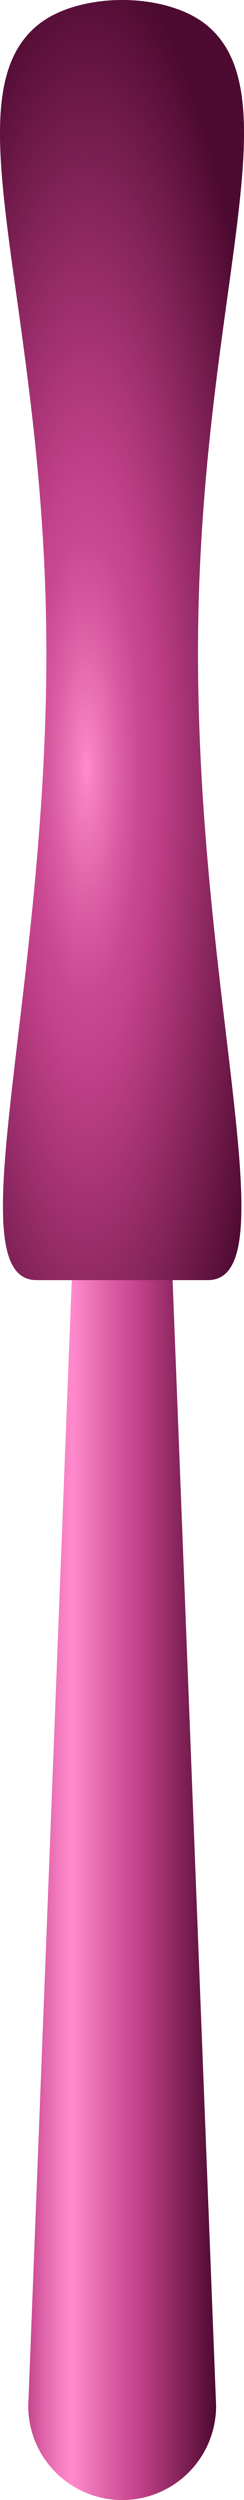 <svg id="Layer_1" data-name="Layer 1" xmlns="http://www.w3.org/2000/svg" xmlns:xlink="http://www.w3.org/1999/xlink" viewBox="0 0 15.586 159.416"><defs><style>.cls-1{fill:url(#linear-gradient);}.cls-2{fill:url(#radial-gradient);}</style><linearGradient id="linear-gradient" x1="71.89" y1="332.744" x2="84.006" y2="332.744" gradientTransform="translate(20 -198.61)" gradientUnits="userSpaceOnUse"><stop offset="0" stop-color="#c4418b"/><stop offset="0.101" stop-color="#e267ac"/><stop offset="0.189" stop-color="#f780c3"/><stop offset="0.241" stop-color="#ff8acc"/><stop offset="0.446" stop-color="#db5da4"/><stop offset="0.596" stop-color="#c4418b"/><stop offset="1" stop-color="#4d0a30"/></linearGradient><radialGradient id="radial-gradient" cx="-366.206" cy="601.805" r="12.18" gradientTransform="translate(-506.067 -1493.431) rotate(-90) scale(4.265 1)" gradientUnits="userSpaceOnUse"><stop offset="0" stop-color="#ff8acc"/><stop offset="0.041" stop-color="#f57ec1"/><stop offset="0.175" stop-color="#db5da4"/><stop offset="0.285" stop-color="#ca4892"/><stop offset="0.359" stop-color="#c4418b"/><stop offset="1" stop-color="#4d0a30"/></radialGradient></defs><title>NLGN</title><g id="NLGN"><path class="cls-1" d="M98.011,178.885a6,6,0,0,1-6-6l3-77.5c0-3.313-.314-6,3-6s3,2.687,3,6l3,77.5A6,6,0,0,1,98.011,178.885Z" transform="translate(-90.207 -19.468)"/><path class="cls-2" d="M102.854,61.112c0,22.085,5.8,39.984.626,39.984H92.543c-5.177,0,.626-17.9.626-39.984s-6.226-35.242-.626-39.984c2.613-2.213,8.324-2.213,10.937,0C109.028,25.826,102.854,39.027,102.854,61.112Z" transform="translate(-90.207 -19.468)"/></g></svg>